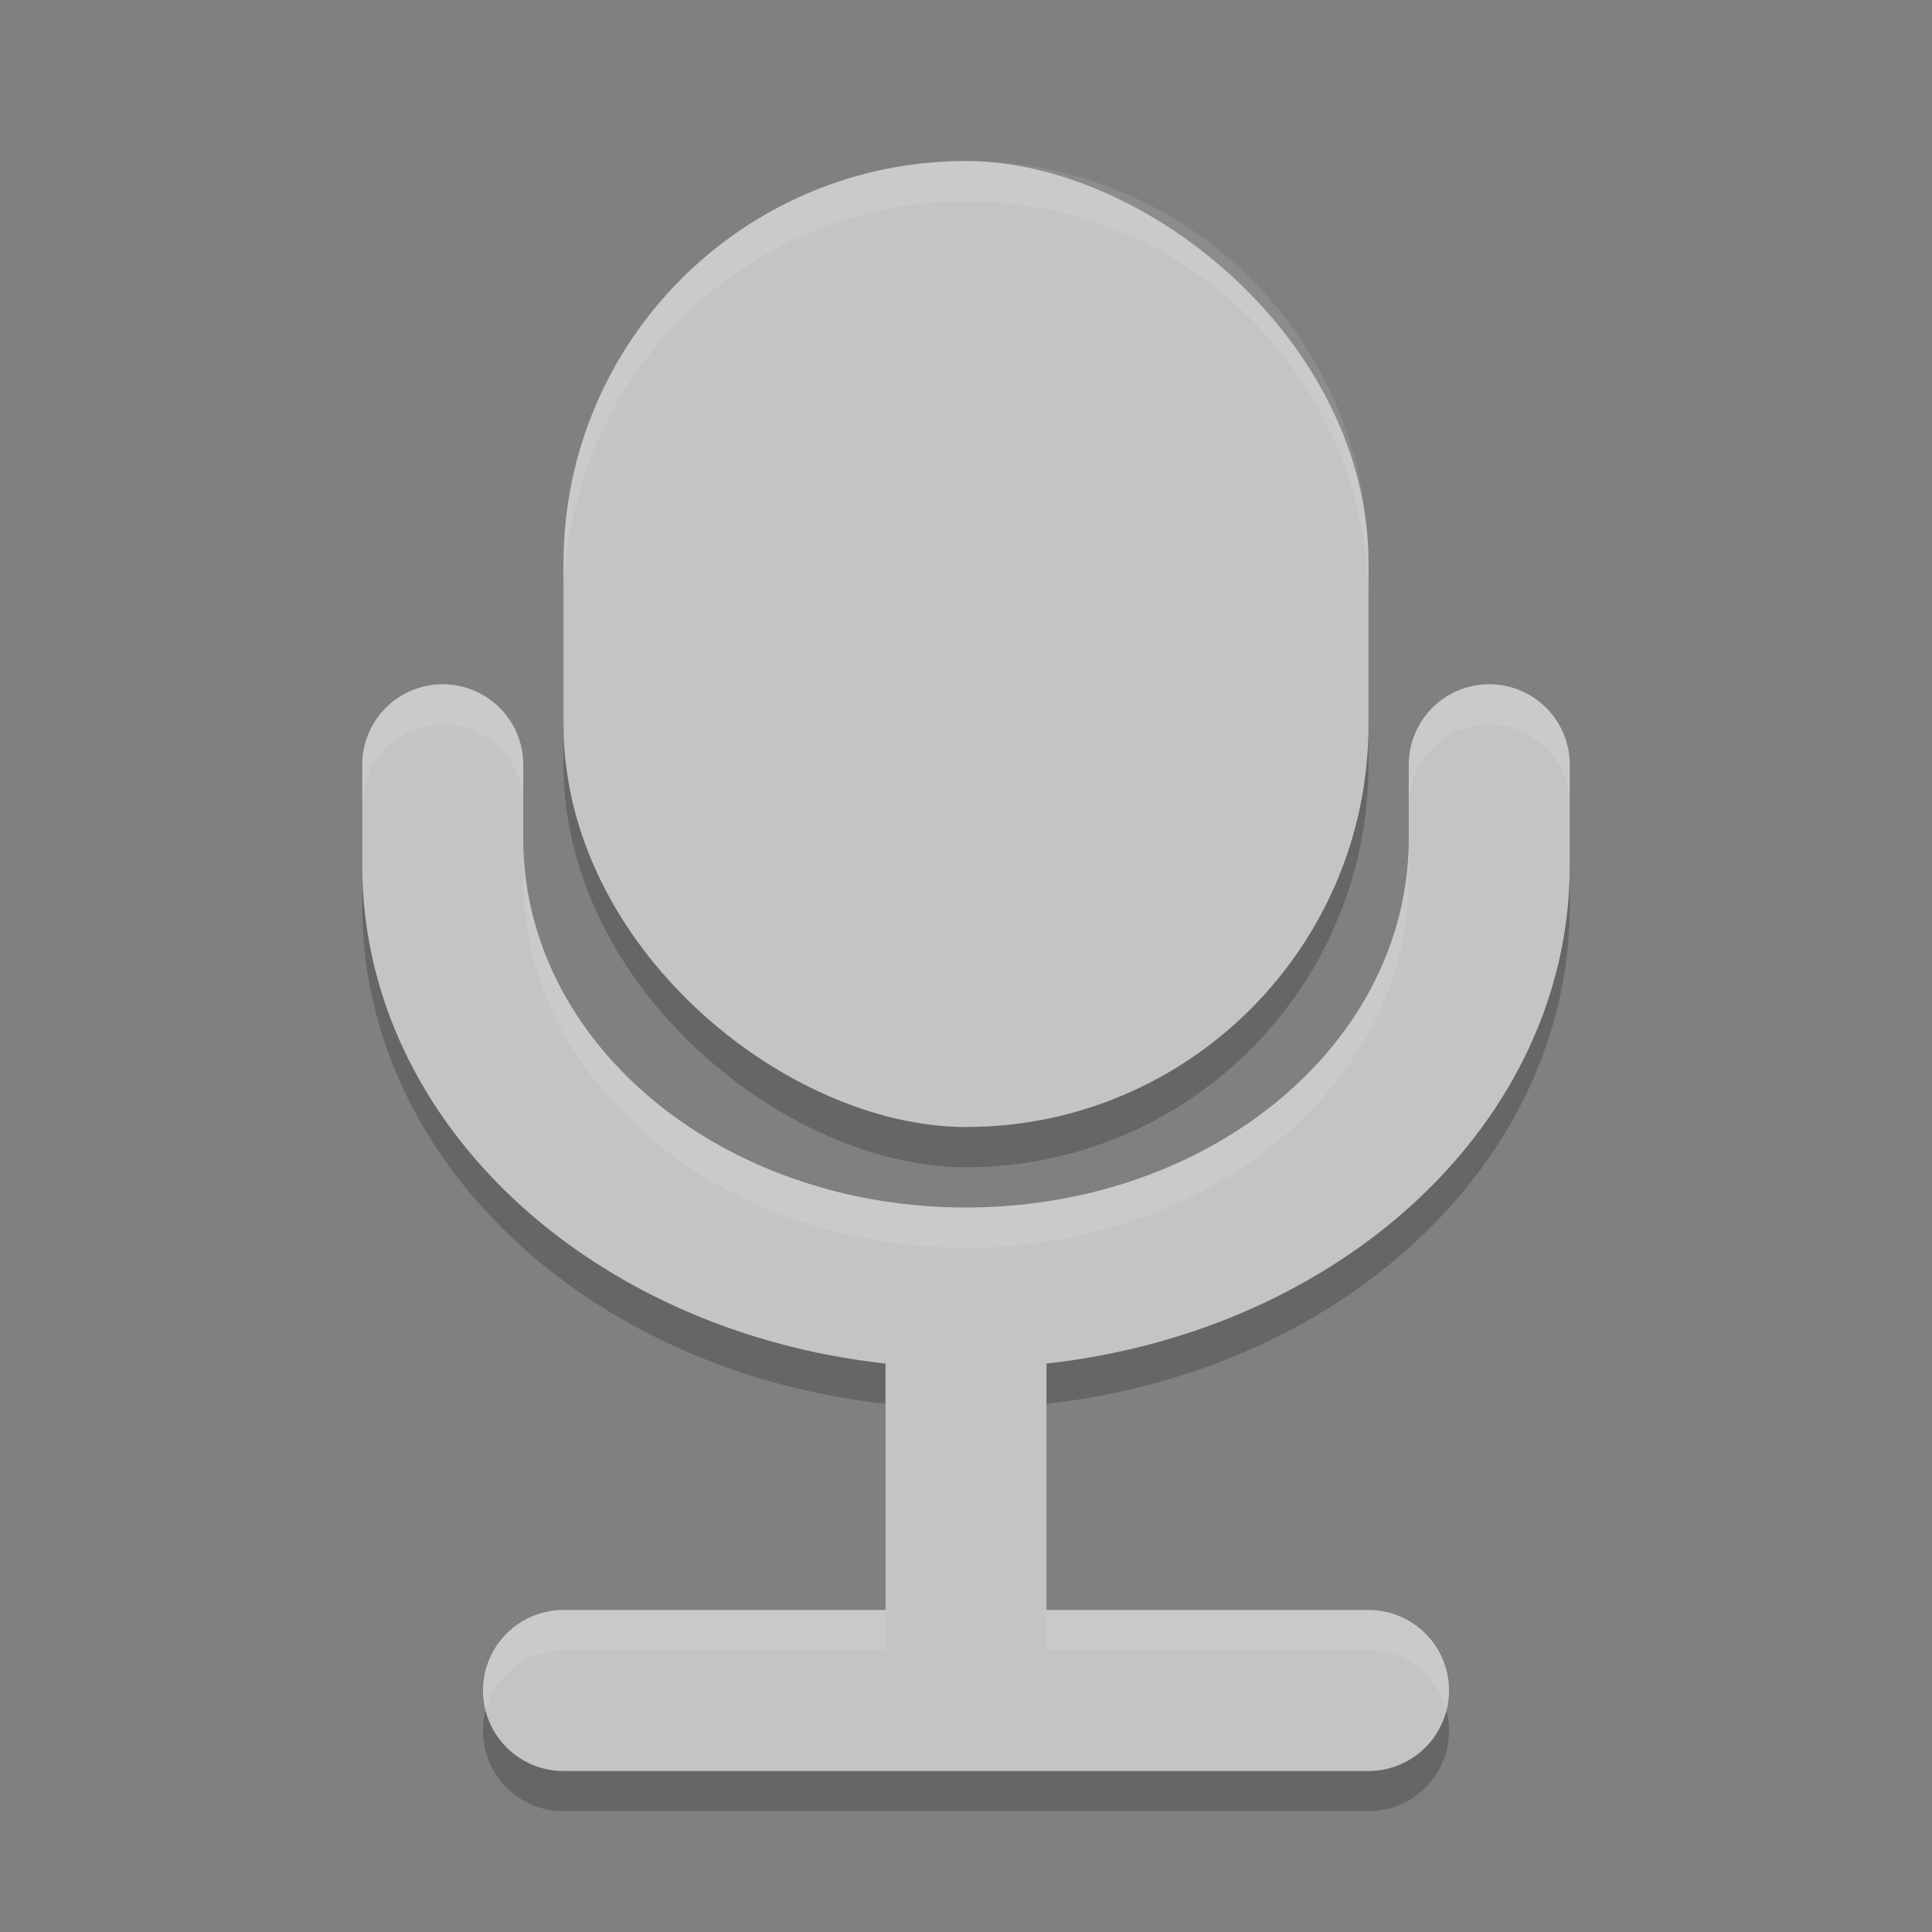 <svg height="48" width="48" xmlns="http://www.w3.org/2000/svg"><rect width="100%" height="100%" fill="#808080" stroke="none"/><rect height="20" opacity=".2" rx="10" transform="matrix(0 -1 -1 0 0 0)" width="24" x="-29" y="-34"/><path d="m11 18a2 2 0 0 0 -2 2v2.5c0 6.358 5.645 11.565 13 12.377v6.123h-8a2 2 0 0 0 -2 2 2 2 0 0 0 2 2h20a2 2 0 0 0 2-2 2 2 0 0 0 -2-2h-8v-6.123c7.355-.812 13-6.019 13-12.377v-2.5a2 2 0 0 0 -2-2 2 2 0 0 0 -2 2v1.834c0 5.078-4.906 9.166-11 9.166s-11-4.088-11-9.166v-1.834a2 2 0 0 0 -2-2z" opacity=".2"/><path d="m11 17a2 2 0 0 0 -2 2v2.5c0 6.358 5.645 11.565 13 12.377v6.123h-8a2 2 0 0 0 -2 2 2 2 0 0 0 2 2h20a2 2 0 0 0 2-2 2 2 0 0 0 -2-2h-8v-6.123c7.355-.812 13-6.019 13-12.377v-2.5a2 2 0 0 0 -2-2 2 2 0 0 0 -2 2v1.834c0 5.078-4.906 9.166-11 9.166s-11-4.088-11-9.166v-1.834a2 2 0 0 0 -2-2z" fill="#c4c4c4"/><rect fill="#c4c4c4" height="20" rx="10" transform="matrix(0 -1 -1 0 0 0)" width="24" x="-28" y="-34"/><path d="m11 17a2 2 0 0 0 -2 2v1a2 2 0 0 1 2-2 2 2 0 0 1 2 2v-1a2 2 0 0 0 -2-2zm26 0a2 2 0 0 0 -2 2v1a2 2 0 0 1 2-2 2 2 0 0 1 2 2v-1a2 2 0 0 0 -2-2zm-24 3.834v1c0 5.078 4.906 9.166 11 9.166s11-4.088 11-9.166v-1c0 5.078-4.906 9.166-11 9.166s-11-4.088-11-9.166zm1 19.166a2 2 0 0 0 -2 2 2 2 0 0 0  .064.496 2 2 0 0 1 1.936-1.496h8v-1zm12 0v1h8a2 2 0 0 1 1.936 1.504 2 2 0 0 0  .064-.504 2 2 0 0 0 -2-2z" fill="#fff" opacity=".1"/><path d="m24 4c-5.54 0-10 4.46-10 10v1c0-5.54 4.46-10 10-10s10 4.46 10 10v-1c0-5.54-4.46-10-10-10z" fill="#fff" opacity=".1"/></svg>